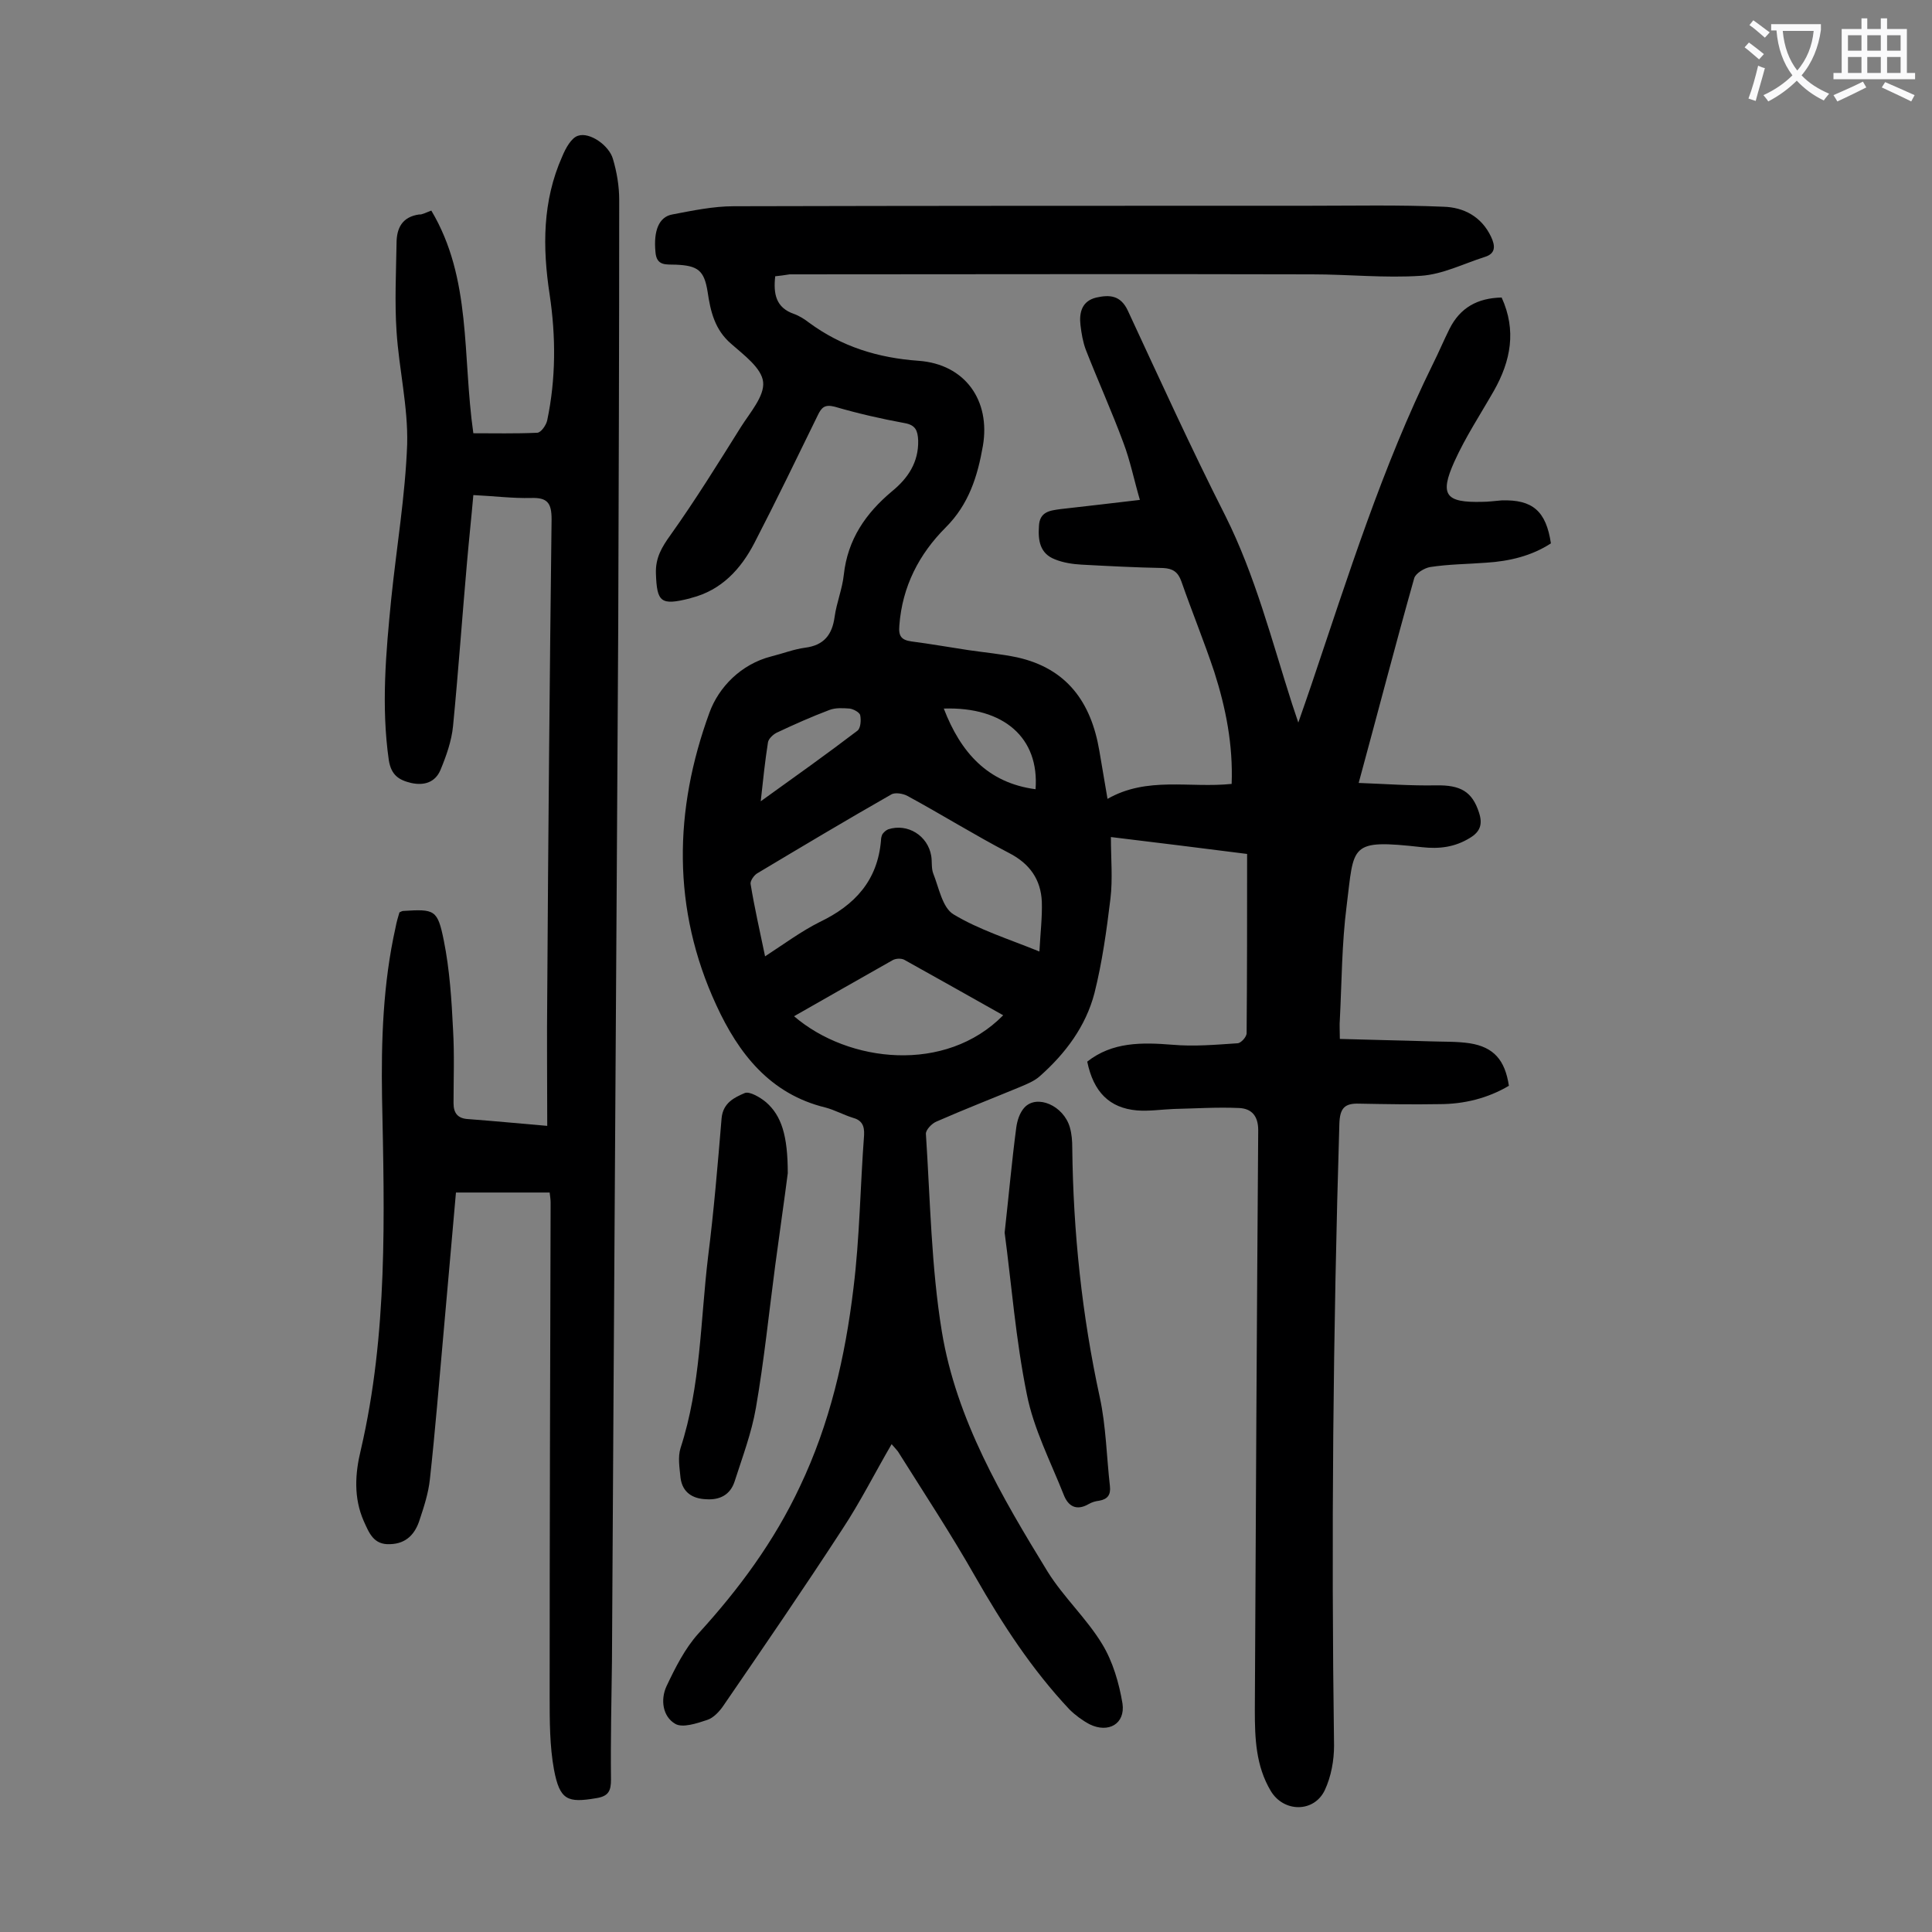<svg enable-background="new 0 0 400 400" viewBox="0 0 400 400" xmlns="http://www.w3.org/2000/svg"><rect x="0" y="0" width="400" height="400" fill="#808080" stroke="none"/><g fill="#000001"><path d="m160.5 57.2c-.4 3.6.1 6.5 3.9 7.8 1.1.4 2.2 1.1 3.1 1.8 6.8 5 14.3 7.3 22.7 7.9 9.6.7 14.9 8.2 13.3 17.6-1.1 6.3-2.9 12.1-7.7 16.9-5.5 5.5-9 12.2-9.6 20.3-.2 2.2.4 3 2.5 3.3 3.9.5 7.8 1.2 11.8 1.8 3.4.5 6.8.8 10.1 1.5 10.3 2.3 15.3 9.3 17 19.3.5 3.1 1.1 6.3 1.7 10 8.2-4.7 17-2.2 25.7-3.1.3-8.1-1.2-15.7-3.6-23.2-2.1-6.3-4.6-12.4-6.8-18.7-.7-2-1.8-2.7-3.8-2.8-5.6-.1-11.3-.4-16.9-.7-1.8-.1-3.8-.4-5.5-1.1-3.1-1.2-3.5-3.9-3.3-6.8.1-3.1 2.3-3.3 4.5-3.6 5.3-.6 10.5-1.2 16.4-1.9-1.2-4.1-2-8.1-3.4-11.8-2.4-6.5-5.3-12.9-7.8-19.3-.6-1.6-.9-3.4-1.1-5.1-.3-2.6.3-5 3.3-5.7 2.7-.6 5-.5 6.5 2.7 6.6 14.2 13.1 28.5 20.2 42.5 6.2 12.4 9.6 25.8 13.8 38.9.3 1 .7 2 1.3 3.9 1.1-3.1 1.9-5.5 2.7-7.8 7.6-22.5 14.7-45.2 25.2-66.5 1.2-2.4 2.2-4.8 3.4-7.2 2.2-4.4 5.8-6.4 10.8-6.5 3.1 6.8 1.9 13.1-1.6 19.3-2.8 4.9-5.9 9.6-8.2 14.7-3.1 6.9-1.8 8.5 5.8 8.3 1.3 0 2.6-.2 4-.3 6.4-.2 9.2 2.2 10.2 8.9-4 2.6-8.6 3.7-13.4 4-3.9.3-7.7.3-11.6.9-1.2.2-3 1.3-3.3 2.3-3.9 13.8-7.5 27.7-11.5 42.4 5.5.2 10.7.6 16 .5 5.1-.1 7.5 1.3 8.9 5.6.8 2.4.3 4-1.9 5.3-3.1 1.9-6.3 2.3-9.9 1.9-15.2-1.7-14-.5-15.6 12.2-1 7.8-1 15.7-1.4 23.5-.1 1.1 0 2.2 0 4 6.4.2 12.5.3 18.7.5 2.8.1 5.5 0 8.2.4 5 .8 7.3 3.5 8.1 8.8-4.4 2.6-9.3 3.8-14.4 3.8-5.5.1-11.1 0-16.6-.1-3-.1-4 .9-4.1 4.2-1.3 42.9-1.7 85.8-1.1 128.7 0 3.1-.6 6.4-1.9 9.2-2.2 4.7-8.5 4.7-11.2.2-3.1-5.2-3.3-10.9-3.3-16.7.2-40 .4-80.1.7-120.1 0-3-1.4-4.5-4-4.6-4.5-.2-9 .1-13.5.2-2.5.1-5.1.5-7.6.3-5.7-.5-9-3.8-10.3-10.1 5.2-4.1 11.3-4 17.6-3.5 4.5.4 9 0 13.5-.3.7 0 1.9-1.3 1.9-2.1.1-12.3.1-24.5.1-37.1-9.3-1.2-18.4-2.3-28.2-3.5 0 4.5.4 8.7-.1 12.8-.8 6.6-1.7 13.1-3.3 19.5-1.8 6.9-6 12.5-11.3 17.2-1.1 1-2.6 1.6-4 2.2-5.8 2.4-11.7 4.7-17.4 7.2-1 .4-2.3 1.8-2.2 2.6.9 13.7 1.1 27.5 3.3 40.9 3 18.2 12.4 34.2 21.9 49.7 3.3 5.3 8.1 9.7 11.3 15 2.2 3.6 3.5 8.1 4.2 12.3.6 4.2-2.9 6.2-6.8 4.3-1.5-.8-3-1.9-4.2-3.1-7.8-8.3-13.9-17.7-19.5-27.5-5-8.8-10.6-17.3-16-25.9-.3-.4-.7-.8-1.3-1.5-3.5 6-6.5 12-10.2 17.6-8 12.3-16.3 24.4-24.6 36.5-.8 1.2-2.1 2.6-3.4 3-2.1.7-5.1 1.7-6.6.8-2.6-1.5-3.1-5-1.8-7.8 1.8-3.8 3.8-7.8 6.6-10.9 8.4-9.2 15.7-19.1 21-30.4 6.2-13 9.4-26.9 11.1-41.1 1.3-10.5 1.4-21.1 2.2-31.7.1-2-.5-3.1-2.4-3.6-1.9-.6-3.7-1.6-5.6-2.1-11.5-2.8-18-11.2-22.6-21.2-9.2-19.9-8.8-40.4-1.4-60.6 1.9-5.2 6.5-10 12.8-11.6 2.4-.6 4.7-1.5 7-1.8 3.9-.5 5.6-2.7 6.1-6.4.4-2.9 1.6-5.8 1.9-8.7.8-7.3 4.5-12.7 10-17.3 3.3-2.7 5.5-6 5.4-10.5-.1-2-.5-3.2-2.8-3.6-4.9-.9-9.7-2-14.5-3.4-2-.5-2.7.1-3.5 1.8-4.3 8.8-8.6 17.7-13.1 26.4-2.8 5.4-6.8 9.8-13.1 11.4-.1 0-.2.1-.3.1-6 1.5-6.8.8-7-5.2-.1-3.2 1.2-5.4 3-7.9 5.2-7.3 9.9-14.9 14.6-22.4 1.9-3 4.9-6.4 4.6-9.3s-4-5.6-6.6-7.9c-3.4-2.9-4.3-6.7-4.9-10.8-.7-4.4-2-5.4-6.5-5.6-2-.1-4.1.4-4.3-2.7-.4-4.3.7-7.2 3.5-7.7 4.2-.8 8.5-1.7 12.7-1.7 39.7-.1 79.4-.1 119.1-.1 9.3 0 18.6-.2 27.8.2 4.2.1 7.9 2 9.9 6.2.9 1.9 1 3.5-1.3 4.2-4.4 1.4-8.7 3.6-13.2 3.9-7.5.5-15-.3-22.5-.3-36.1-.1-72.1 0-108.2 0-1.2.2-2.1.3-3 .4zm-2.1 140.8c4-2.6 7.5-5.2 11.3-7.1 7.3-3.5 12-8.6 12.7-16.9 0-.4.1-.9.3-1.3.3-.4.7-.8 1.2-1 4-1.3 8.2 1.3 8.9 5.5.2 1.2 0 2.5.4 3.6 1.2 3 1.9 7.1 4.2 8.5 5.3 3.2 11.4 5.1 17.8 7.7.2-3.8.6-7.1.5-10.3-.2-4.6-2.5-7.9-6.8-10.1-7.1-3.7-14-8-21-11.8-.9-.5-2.6-.8-3.4-.3-9.3 5.3-18.5 10.8-27.7 16.3-.7.4-1.5 1.6-1.4 2.2.8 4.9 1.9 9.7 3 15zm6 12.4c11.3 9.7 31.4 11.9 43.3-.2-6.9-3.9-13.7-7.7-20.5-11.5-.6-.3-1.7-.3-2.4.1-6.7 3.8-13.4 7.6-20.4 11.6zm-6.9-44.5c7.1-5.1 13.7-9.8 20-14.6.7-.5.8-2.2.6-3.2-.1-.6-1.4-1.3-2.2-1.4-1.4-.1-2.9-.2-4.2.3-3.7 1.4-7.3 3-10.9 4.7-.8.4-1.7 1.3-1.8 2-.6 3.8-1 7.6-1.5 12.2zm37.9-19.2c3.5 9.1 9.1 15.4 19 16.7.8-10.6-6.5-17.1-19-16.7z"/><path d="m89.3 43.6c8.4 14.1 6.4 30 8.7 46.1 4.2 0 8.7.1 13.2-.1.8 0 1.9-1.6 2.1-2.6 1.8-8.6 1.8-17.3.5-26-1.5-9.8-1.5-19.4 2.6-28.6.7-1.7 1.9-3.9 3.3-4.3 2.4-.8 6.4 2 7.2 4.8.8 2.7 1.3 5.6 1.3 8.5 0 29.3-.1 58.6-.2 87.9-.4 71.5-.9 143.1-1.3 214.6-.1 8.2-.3 16.4-.2 24.5 0 2.4-.5 3.5-3.1 3.9-5.9 1-7.5.4-8.7-5.9-.9-4.9-.9-10.1-.9-15.2 0-34.1.1-68.1.2-102.2 0-.6-.1-1.3-.2-2.1-6.4 0-12.8 0-19.4 0-.9 9.9-1.7 19.6-2.6 29.4-.9 10-1.7 20-2.8 30-.3 2.8-1.2 5.6-2.1 8.3-.9 2.9-2.7 5-6.1 5.1-3.5.2-4.4-2.4-5.5-4.8-2.1-4.8-1.8-9.8-.6-14.7 5.6-24.1 4.9-48.5 4.4-72.9-.2-11.8.2-23.7 2.8-35.3.2-1.1.5-2.1.8-3.1.4-.2.6-.3.8-.3 6.5-.4 7.1-.3 8.4 6.2 1.2 6 1.6 12.2 1.9 18.4.3 5.1.1 10.2.1 15.2 0 2.1.9 3.2 3.1 3.3 5.3.4 10.5.9 16.3 1.4 0-9.2-.1-18.1 0-27.1.2-32.8.5-65.7.9-98.5 0-3.4-.9-4.5-4.2-4.4-3.9.1-7.7-.4-12-.6-.4 4.6-.9 9.2-1.3 13.8-1 11.3-1.8 22.7-2.9 34-.3 3.1-1.4 6.2-2.6 9.1-1.1 2.6-3.4 3.3-6.1 2.7-2.5-.6-4.1-1.6-4.6-4.7-1.6-11.2-.6-22.3.5-33.4 1.1-10.7 2.9-21.3 3.3-32 .2-7.8-1.7-15.6-2.2-23.4-.4-6-.1-12.1 0-18.2 0-3.1 1.1-5.5 4.7-6 .5.1 1.4-.4 2.5-.8z"/><path d="m208 255.2c.9-8.1 1.5-14.9 2.4-21.7.2-1.5.7-3.1 1.7-4.2 2.6-2.8 8.1-.4 9.4 4.1.4 1.4.5 2.8.5 4.3.2 17.4 2 34.6 5.7 51.6 1.3 6 1.4 12.3 2.1 18.4.2 1.8-.5 2.7-2.2 3-.8.1-1.5.3-2.2.7-2.6 1.5-4.3.4-5.2-2-2.7-6.8-6.2-13.6-7.6-20.7-2.3-11.3-3.2-23-4.6-33.5z"/><path d="m163.1 242.9c-.7 5.5-1.7 12.3-2.6 19.1-1.3 9.8-2.3 19.7-4 29.5-.9 5.2-2.8 10.2-4.4 15.2-.9 2.8-3.1 3.9-5.9 3.7-2.8-.1-4.9-1.4-5.3-4.4-.2-2.1-.6-4.3 0-6.2 4.2-12.9 4.1-26.3 5.7-39.6 1.2-9.5 2-19.1 2.8-28.7.3-3.2 2.7-4.3 4.8-5.2 1-.4 3.2.9 4.4 1.9 3.2 2.8 4.5 6.9 4.5 14.7z"/></g><path d="m362.1 8.8c1.1.8 2.1 1.6 3.1 2.4l-1 1.1c-1.3-1.1-2.3-2-3-2.5zm1.9 4.8c.5.2.9.4 1.4.5-.6 2.3-1.3 4.5-1.9 6.8l-1.5-.5c.8-2.1 1.4-4.3 2-6.8zm-1-9.4c1.3.9 2.4 1.8 3.4 2.5l-1 1.1c-1.4-1.2-2.4-2.1-3.2-2.6zm3.7 2.2v-1.4h10.3v1.2c-.5 3.6-1.8 6.8-4 9.4 1.5 1.6 3.4 2.8 5.7 3.8-.3.4-.7.8-1.1 1.4-2.3-1.1-4.1-2.5-5.6-4.1-1.6 1.6-3.6 3.1-5.9 4.3-.3-.5-.7-.9-1-1.3 2.4-1.1 4.4-2.5 6-4.1-1.9-2.5-3-5.6-3.3-9.3h-1.1zm8.8 0h-6.4c.3 3.3 1.3 6 3 8.2 2-2.3 3.1-5.1 3.4-8.2z" fill="#fafafb"/><path d="m385.3 3.8h1.3v2.2h2.8v-2.2h1.3v2.2h4.1v9.1h1.7v1.3h-16.9v-1.3h1.7v-9.1h4.1v-2.2zm.4 13.1.7 1.2c-1.8.9-3.8 1.9-6 2.9-.2-.4-.5-.8-.8-1.3 2.3-1 4.3-1.9 6.1-2.8zm-3.1-6.4h2.8v-3.2h-2.8zm0 4.6h2.8v-3.3h-2.8zm4-4.6h2.8v-3.2h-2.8zm0 4.6h2.8v-3.3h-2.8zm3.7 1.9c2.1.9 4.1 1.8 6.1 2.7l-.7 1.3c-2.2-1.1-4.2-2-6.1-2.9zm3.2-9.7h-2.8v3.2h2.8zm-2.8 7.8h2.8v-3.3h-2.8z" fill="#fafafb"/></svg>